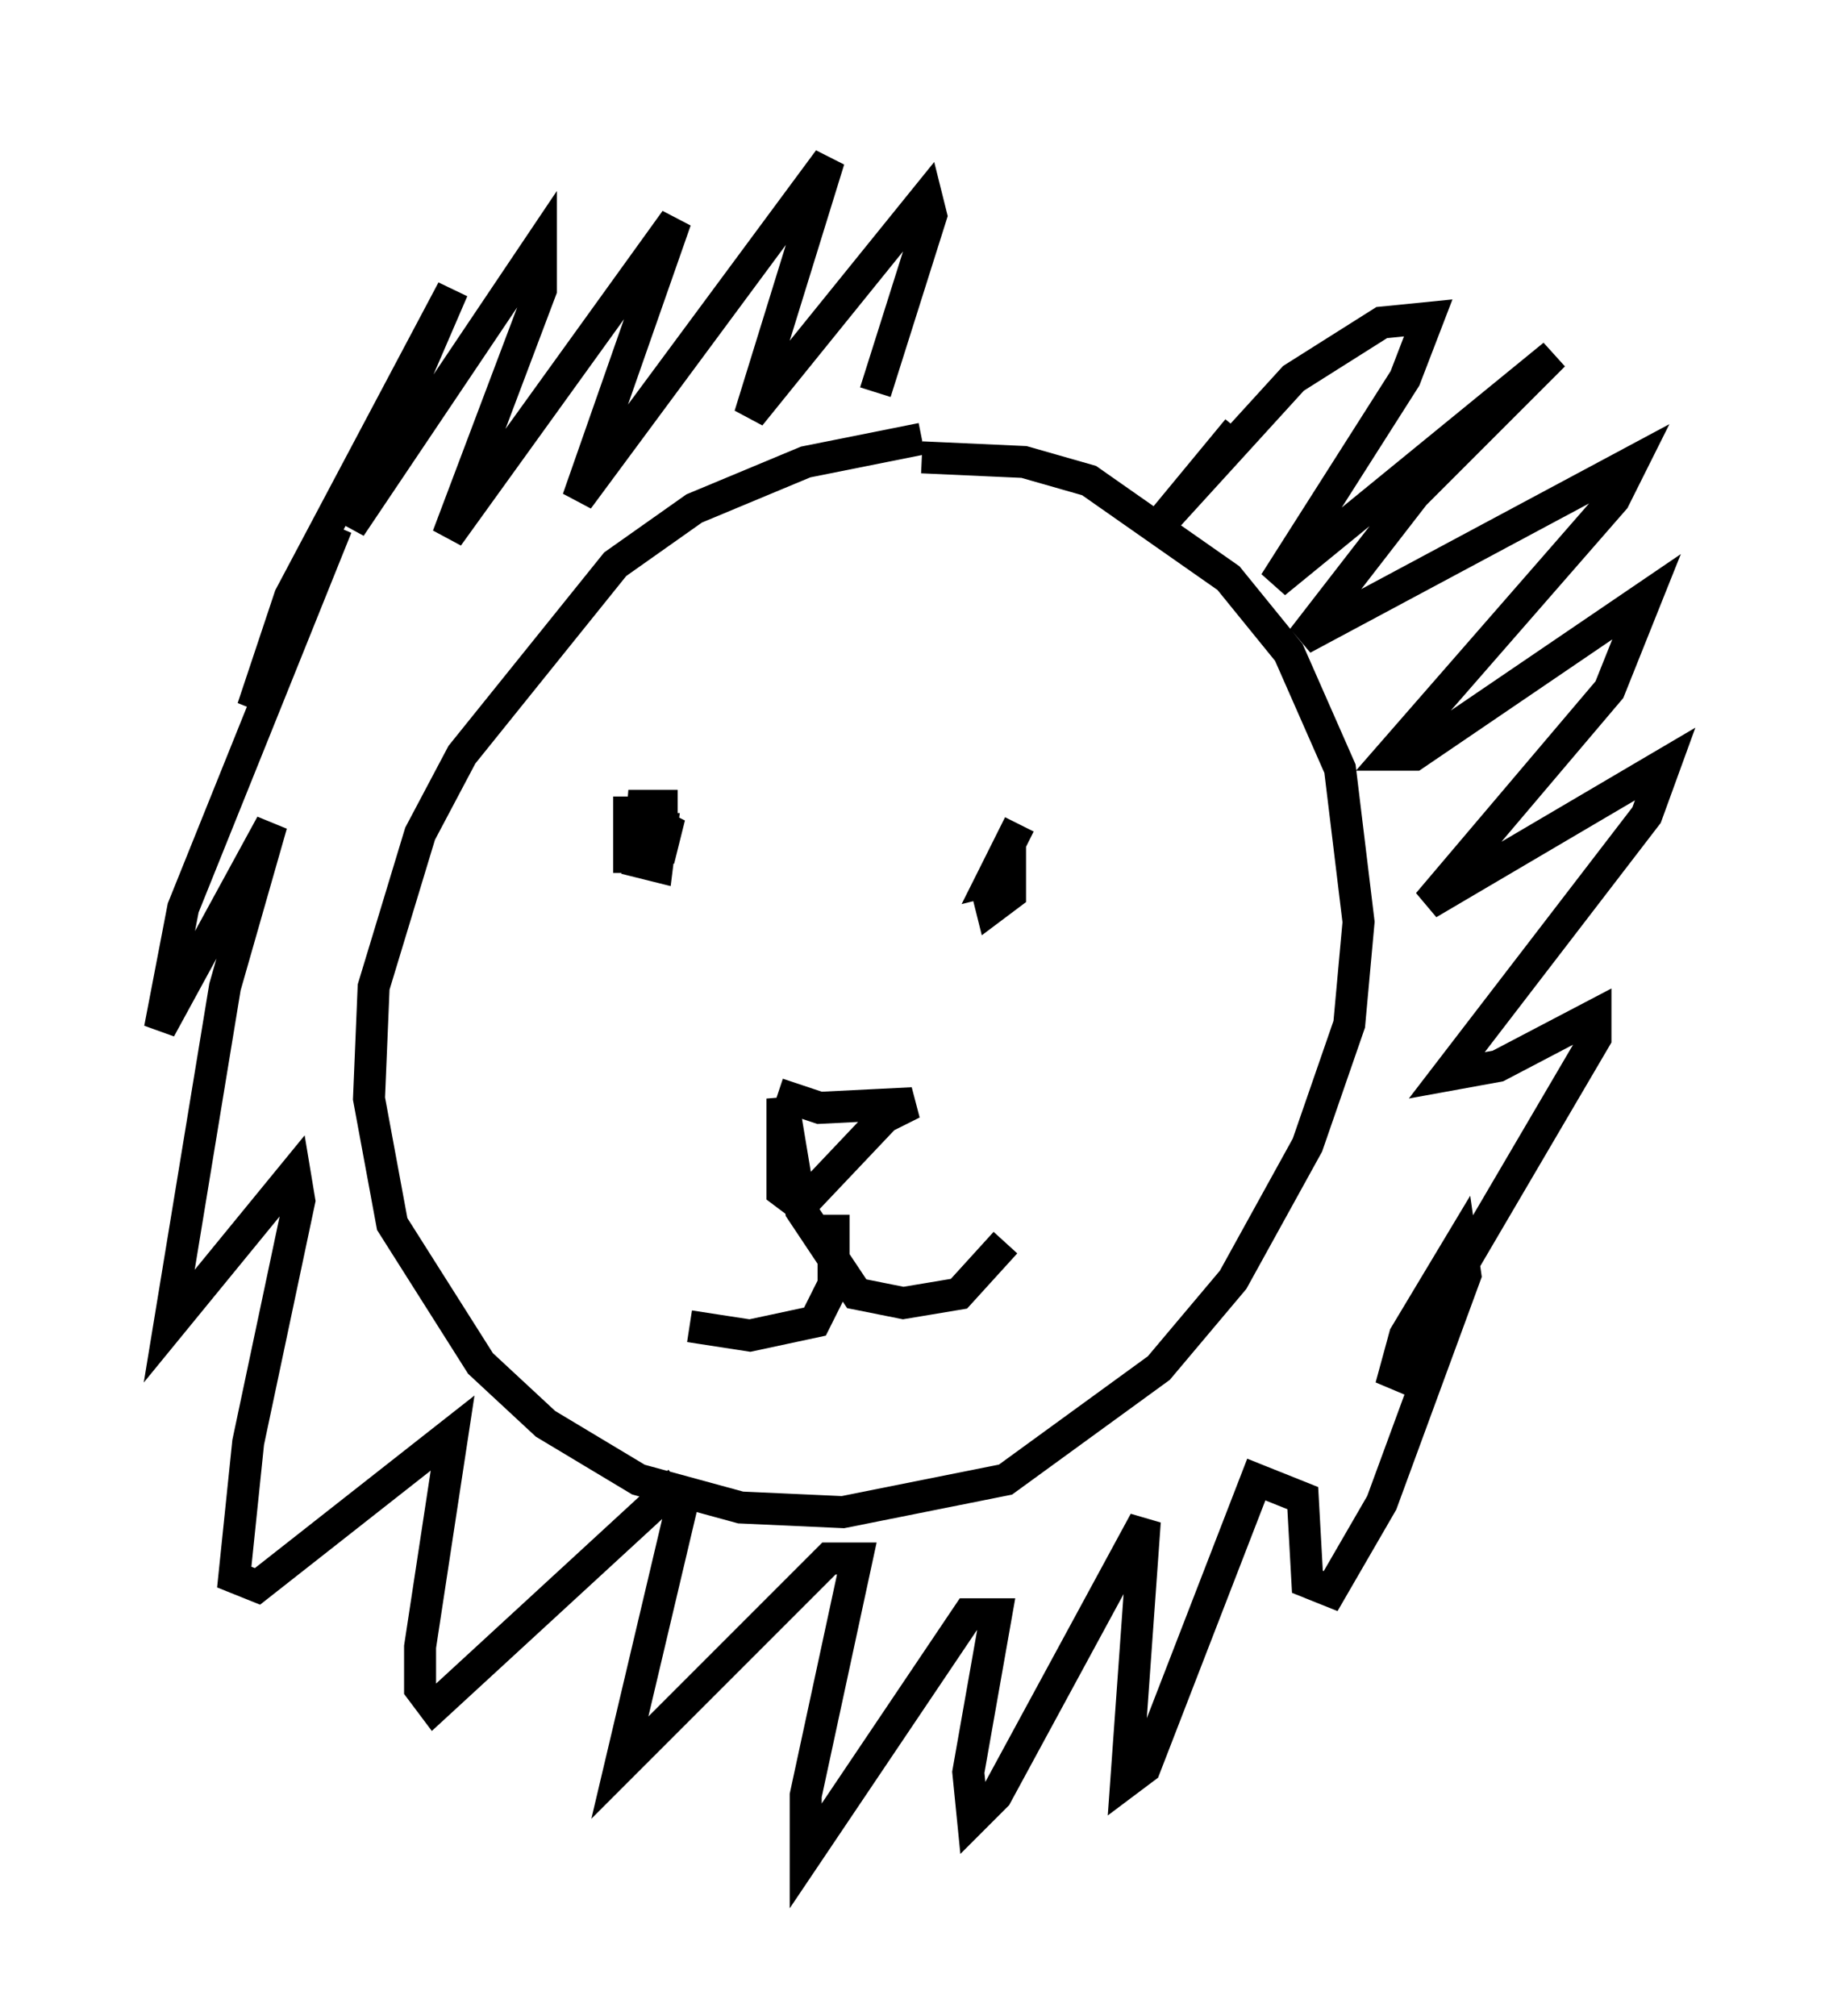 <?xml version="1.0" encoding="utf-8" ?>
<svg baseProfile="full" height="63.017" version="1.1" width="57.061" xmlns="http://www.w3.org/2000/svg" xmlns:ev="http://www.w3.org/2001/xml-events" xmlns:xlink="http://www.w3.org/1999/xlink"><defs /><rect fill="white" height="63.017" width="57.061" x="0" y="0" /><path d="M32.452, 14.151 m-3.631, -0.436 l-3.631, 0.726 -3.486, 1.453 l-2.469, 1.743 -4.793, 5.955 l-1.307, 2.469 -1.453, 4.793 l-0.145, 3.486 0.726, 3.922 l2.76, 4.358 2.034, 1.888 l2.905, 1.743 3.196, 0.872 l3.196, 0.145 5.084, -1.017 l4.793, -3.486 2.324, -2.76 l2.324, -4.212 1.307, -3.777 l0.291, -3.196 -0.581, -4.793 l-1.598, -3.631 -1.888, -2.324 l-4.358, -3.05 -2.034, -0.581 l-3.196, -0.145 m-9.151, 10.603 l0.0, 1.888 0.581, 0.0 l0.436, -1.017 0.0, -0.581 l-0.581, 0.0 -0.145, 1.743 l0.581, 0.145 0.145, -1.162 l-0.581, 0.0 0.0, 0.581 l0.581, 0.0 0.145, -0.581 l-0.581, -0.291 -0.145, 0.581 l0.581, -0.145 m11.184, -0.291 l-1.017, 2.034 0.145, 0.581 l0.581, -0.436 0.0, -1.162 l-0.726, 1.453 0.436, -0.581 l0.0, -0.726 -0.291, 0.581 l0.581, -0.145 0.0, -0.872 l-0.145, 0.0 m-7.117, 7.698 l1.307, 0.436 2.905, -0.145 l-0.872, 0.436 -2.615, 2.76 l-0.581, -0.436 0.0, -2.905 l0.581, 3.486 1.743, 2.615 l1.453, 0.291 1.743, -0.291 l1.453, -1.598 m-5.374, -0.872 l0.0, 2.179 -0.581, 1.162 l-2.034, 0.436 -1.888, -0.291 m17.14, -28.033 l-2.76, 3.341 4.503, -4.939 l2.76, -1.743 1.453, -0.145 l-0.726, 1.888 -4.067, 6.391 l8.715, -7.117 -4.358, 4.358 l-3.486, 4.503 10.313, -5.52 l-0.581, 1.162 -6.972, 7.989 l0.726, 0.0 7.263, -4.939 l-1.162, 2.905 -5.665, 6.682 l7.408, -4.358 -0.581, 1.598 l-6.246, 8.134 1.598, -0.291 l3.05, -1.598 0.0, 0.726 l-6.391, 10.894 0.436, -1.598 l1.743, -2.905 0.145, 1.017 l-2.615, 7.117 -1.598, 2.76 l-0.726, -0.291 -0.145, -2.615 l-1.453, -0.581 -3.486, 9.006 l-0.581, 0.436 0.581, -8.134 l-4.648, 8.57 -0.726, 0.726 l-0.145, -1.453 0.872, -4.939 l-0.872, 0.0 -5.084, 7.553 l0.0, -1.888 1.598, -7.408 l-0.872, 0.0 -6.536, 6.536 l1.888, -7.989 -0.436, -0.581 l-7.263, 6.682 -0.436, -0.581 l0.0, -1.307 1.017, -6.682 l-6.101, 4.793 -0.726, -0.291 l0.436, -4.212 1.598, -7.553 l-0.145, -0.872 -3.922, 4.793 l1.743, -10.603 1.453, -5.084 l-3.486, 6.391 0.726, -3.777 l4.793, -11.911 -2.615, 5.665 l1.162, -3.486 5.084, -9.587 l-3.196, 7.408 5.955, -8.86 l0.0, 1.453 -2.905, 7.698 l7.117, -9.877 -3.05, 8.715 l7.844, -10.603 -2.469, 7.989 l5.52, -6.827 0.145, 0.581 l-1.743, 5.52 " fill="none" stroke="black" stroke-width="1" /></svg>